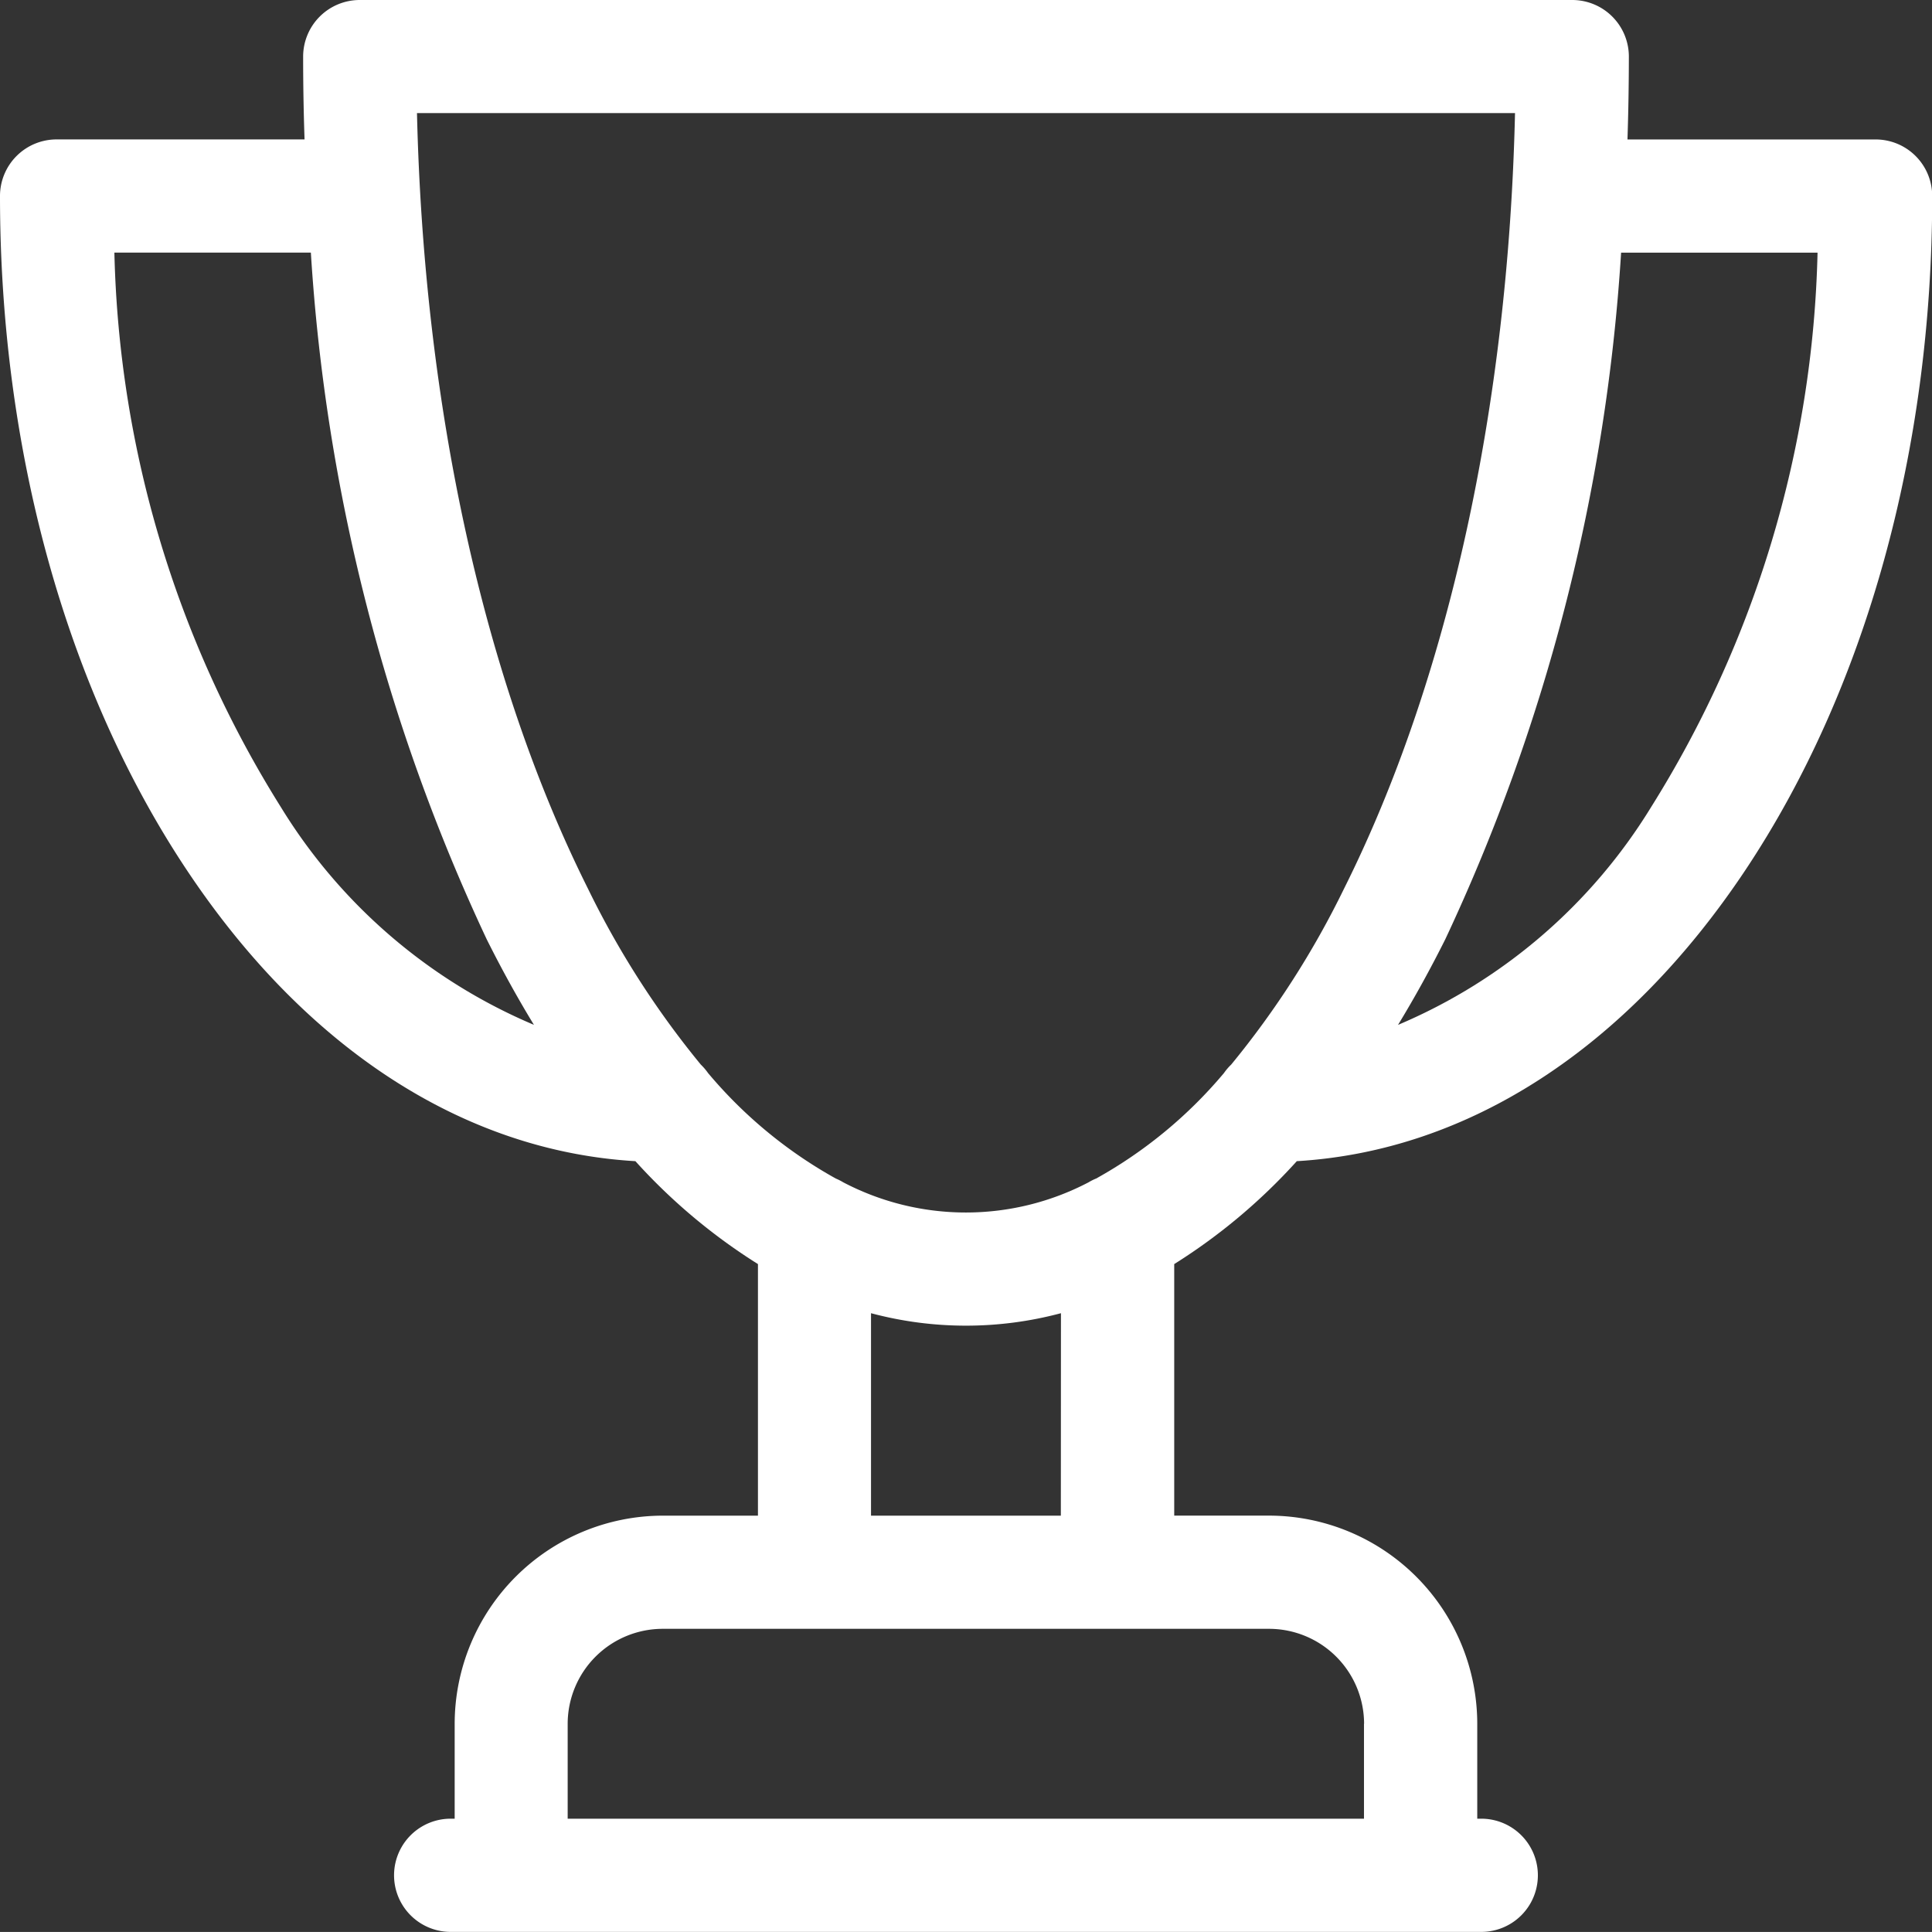 <svg xmlns="http://www.w3.org/2000/svg" id="prefix__surface1" width="57.258" height="57.257" viewBox="0 0 57.258 57.257">
    <rect x="0" y="0" width="57.258" height="57.257" fill="#333333" stroke="none"/>
    <path id="prefix__Path_6934" d="M55.58 4.133h-7.347q.04-1.221.041-2.455A1.678 1.678 0 0 0 46.6 0H10.661a1.678 1.678 0 0 0-1.677 1.677q0 1.234.042 2.455H1.677A1.677 1.677 0 0 0 0 5.81c0 7.516 1.964 14.608 5.531 19.968 3.526 5.3 8.222 8.339 13.3 8.635a17.224 17.224 0 0 0 3.632 3.05v7.456h-2.818a6.176 6.176 0 0 0-6.17 6.17V53.9h-.119a1.677 1.677 0 1 0 0 3.355H43.9a1.677 1.677 0 1 0 0-3.355h-.119v-2.812a6.176 6.176 0 0 0-6.17-6.17H34.8v-7.455a17.213 17.213 0 0 0 3.633-3.05c5.073-.3 9.77-3.335 13.3-8.635 3.567-5.361 5.531-12.452 5.531-19.968a1.677 1.677 0 0 0-1.684-1.677zM8.324 23.92A32.329 32.329 0 0 1 3.39 7.487h5.823a56.055 56.055 0 0 0 5.211 20.35q.671 1.342 1.4 2.536a16.178 16.178 0 0 1-7.5-6.453zm32.1 27.169V53.9h-23.6v-2.812a2.818 2.818 0 0 1 2.815-2.815h17.974a2.818 2.818 0 0 1 2.814 2.815zm-8.984-6.17h-5.626v-6a10.914 10.914 0 0 0 5.629 0zm1.039-9.989a1.632 1.632 0 0 0-.218.11 7.833 7.833 0 0 1-7.27 0 1.669 1.669 0 0 0-.22-.112 13.5 13.5 0 0 1-3.788-3.128 1.7 1.7 0 0 0-.214-.25 26.443 26.443 0 0 1-3.345-5.216c-3.083-6.165-4.863-14.272-5.066-22.982H44.9c-.2 8.711-1.984 16.818-5.066 22.982a26.463 26.463 0 0 1-3.345 5.216 1.654 1.654 0 0 0-.214.25 13.507 13.507 0 0 1-3.793 3.13zm16.454-11.01a16.178 16.178 0 0 1-7.5 6.454q.728-1.194 1.4-2.536a56.064 56.064 0 0 0 5.211-20.35h5.822a32.33 32.33 0 0 1-4.933 16.432zm0 0" data-name="Path 6934" style="fill:#fff"/>
</svg>
